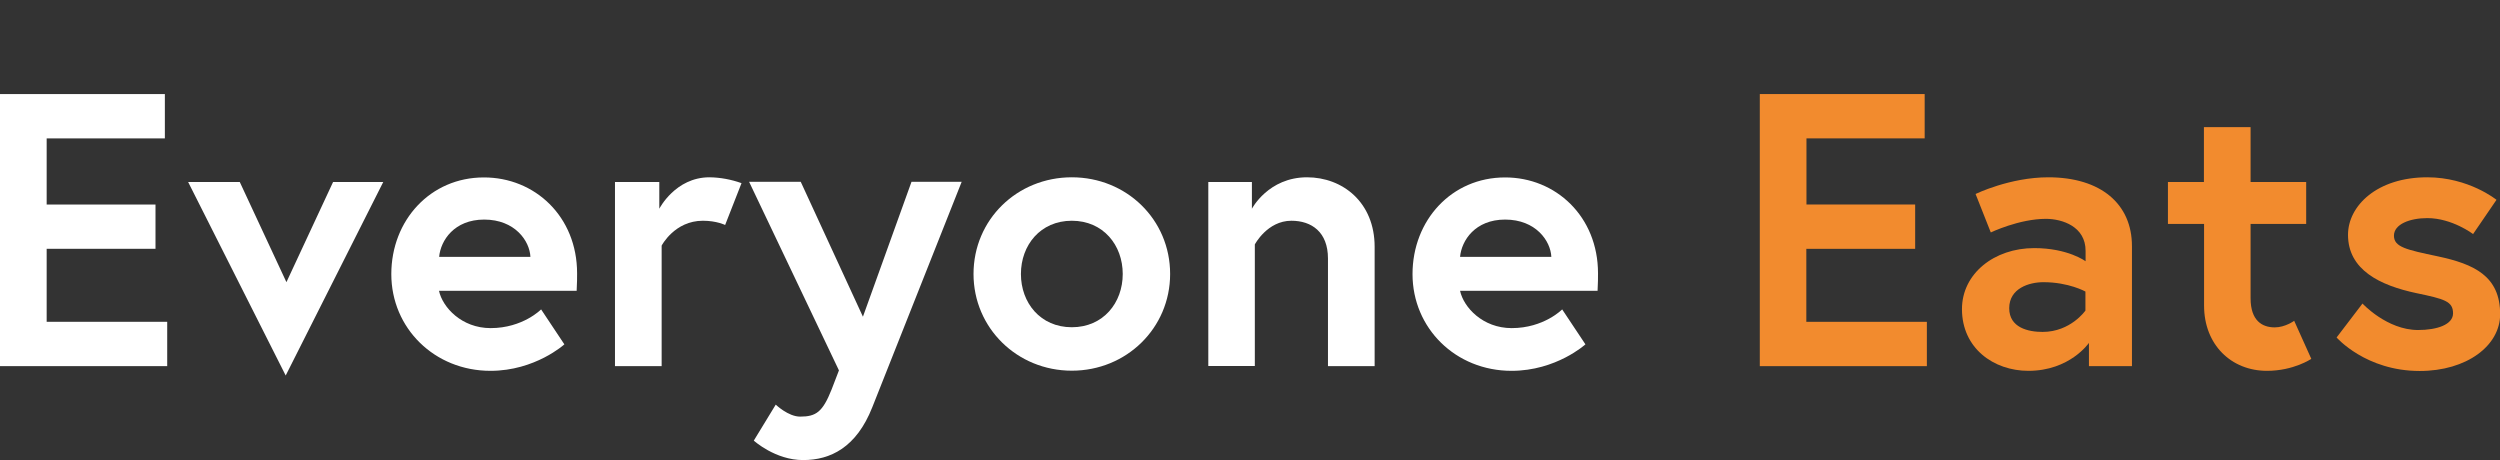 <?xml version="1.0" encoding="utf-8"?>
<!-- Generator: Adobe Illustrator 25.4.1, SVG Export Plug-In . SVG Version: 6.00 Build 0)  -->
<svg version="1.1" id="Layer_1" xmlns="http://www.w3.org/2000/svg" xmlns:xlink="http://www.w3.org/1999/xlink" x="0px" y="0px"
	 viewBox="0 0 1709 314.6" style="enable-background:new 0 0 1709 314.6;" xml:space="preserve">
<rect x="0" y="0" width="1709" height="314.6" fill="#333333" stroke="none"/>
<style type="text/css">
	.st0{fill:#FFFFFF;}
	.st1{fill:#F28B2E;}
</style>
<path class="st0" d="M31.9,139.8h74.4v30.3H31.9V220h82.4v30.3H0v-186h112.7v30.3H31.9V139.8z"/>
<path class="st0" d="M163.9,124.4l31.9,68.5l31.9-68.5h34.3l-66.7,132.3l-66.7-132.3H163.9z"/>
<path class="st0" d="M394.5,186.8c0,2.4,0,7.2-0.3,12h-94.1c2.4,11.2,15.4,25.5,35.3,25.5c22,0,34.5-12.8,34.5-12.8l15.9,23.9
	c0,0-19.9,18.1-50.5,18.1c-38.3,0-67.8-29.2-67.8-66.1s26.8-66.1,63.2-66.1C365.6,121.2,394.5,148,394.5,186.8z M362.6,175.6
	c-0.5-10.9-10.6-25.5-31.6-25.5c-20.5,0-29.8,14.3-30.8,25.5H362.6z"/>
<path class="st0" d="M506.9,125.2l-11.2,28.6c0,0-5.8-2.9-15.2-2.9c-19.4,0-28.2,17-28.2,17v82.4h-31.9V124.4h30.3v18.3
	c0,0,10.9-21.5,34.3-21.5C492.5,121.3,499.9,122.7,506.9,125.2z"/>
<path class="st0" d="M530.3,276.6c0,0,8.5,8.2,16.7,8.2c10.9,0,15.4-3.2,21.5-18.6l5-13l-61.4-128.9h35.3l42.5,92.2l33.2-92.2h34.3
	l-61.1,154.1c-10.9,27.6-28.7,36.1-47.3,36.1c-19.1,0-33.7-13.3-33.7-13.3L530.3,276.6z"/>
<path class="st0" d="M799.9,187.3c0,36.9-29.8,66.1-67.2,66.1s-67.2-29.2-67.2-66.1c0-37.2,29.8-66.1,67.2-66.1
	S799.9,150.1,799.9,187.3z M767.5,187.3c0-19.7-13.3-36.4-34.8-36.4s-34.8,16.7-34.8,36.4s13.3,36.4,34.8,36.4
	S767.5,207,767.5,187.3z"/>
<path class="st0" d="M939.7,168.7v81.6h-31.9v-73.6c0-18.1-11.2-25.8-25-25.8c-16.5,0-25,16.2-25,16.2v83.1H826V124.4h29.8v18.3
	c0,0,11.2-21.5,37.7-21.5C917.9,121.2,939.7,138.4,939.7,168.7z"/>
<path class="st0" d="M1092.4,186.8c0,2.4,0,7.2-0.3,12h-94c2.4,11.2,15.4,25.5,35.3,25.5c22,0,34.5-12.8,34.5-12.8l15.9,23.9
	c0,0-19.9,18.1-50.5,18.1c-38.3,0-67.7-29.2-67.7-66.1s26.8-66.1,63.2-66.1C1063.5,121.2,1092.4,148,1092.4,186.8z M1060.5,175.6
	c-0.5-10.9-10.6-25.5-31.6-25.5c-20.5,0-29.8,14.3-30.8,25.5H1060.5z"/>
<path class="st1" d="M1234.8,139.8h74.4v30.3h-74.4V220h82.4v30.3h-114.2v-186h112.7v30.3h-80.8V139.8z"/>
<path class="st1" d="M1457.4,168.2v82.1H1428v-15.9c0,0-13,19.1-41.4,19.1c-23.7,0-45.4-15.4-45.4-42.2c0-24.2,22-41.7,49.4-41.7
	c23.1,0,35.1,9,35.1,9v-7.2c0-16.5-15.9-21.8-27.1-21.8c-18.3,0-37.7,9.3-37.7,9.3l-10.4-26.3c0,0,23.4-11.4,49.7-11.4
	C1436.2,121.2,1457.4,139.5,1457.4,168.2z M1425.6,212.3v-13c0,0-11.4-6.4-28.7-6.4c-9.8,0-23.4,4.2-23.4,17.8
	c0,13.3,13,16.2,22.8,16.2C1415.5,226.9,1425.6,212.3,1425.6,212.3L1425.6,212.3z"/>
<path class="st1" d="M1481.9,124.4h24.7V86.9h31.9v37.5h38v28.7h-38v50.8c0,15.4,8,19.9,16.5,19.9c7.2,0,13.3-4.5,13.3-4.5l11.7,26
	c0,0-12,8.2-30.3,8.2c-24.4,0-43-17.8-43-44.6v-55.8h-24.7V124.4z"/>
<path class="st1" d="M1615,207.5c0,0,16.7,18.1,38,18.1c13,0,23.9-3.7,23.9-11.4c0-8.2-5.8-9.8-25-13.8c-25-5.3-46.8-15.9-46.8-39.9
	c0-19.7,19.7-39.3,54.2-39.3c28.4,0,47.3,15.4,47.3,15.4l-16,23.4c0,0-14.3-10.9-31.3-10.9c-12,0-22.8,4.2-22.8,12
	s8.5,9.6,29.8,14.1c25,5.3,42.8,13.5,42.8,39.6c0,21.5-22.8,38.8-55,38.8c-36.9,0-56.8-22.9-56.8-22.9L1615,207.5z"/>
</svg>
